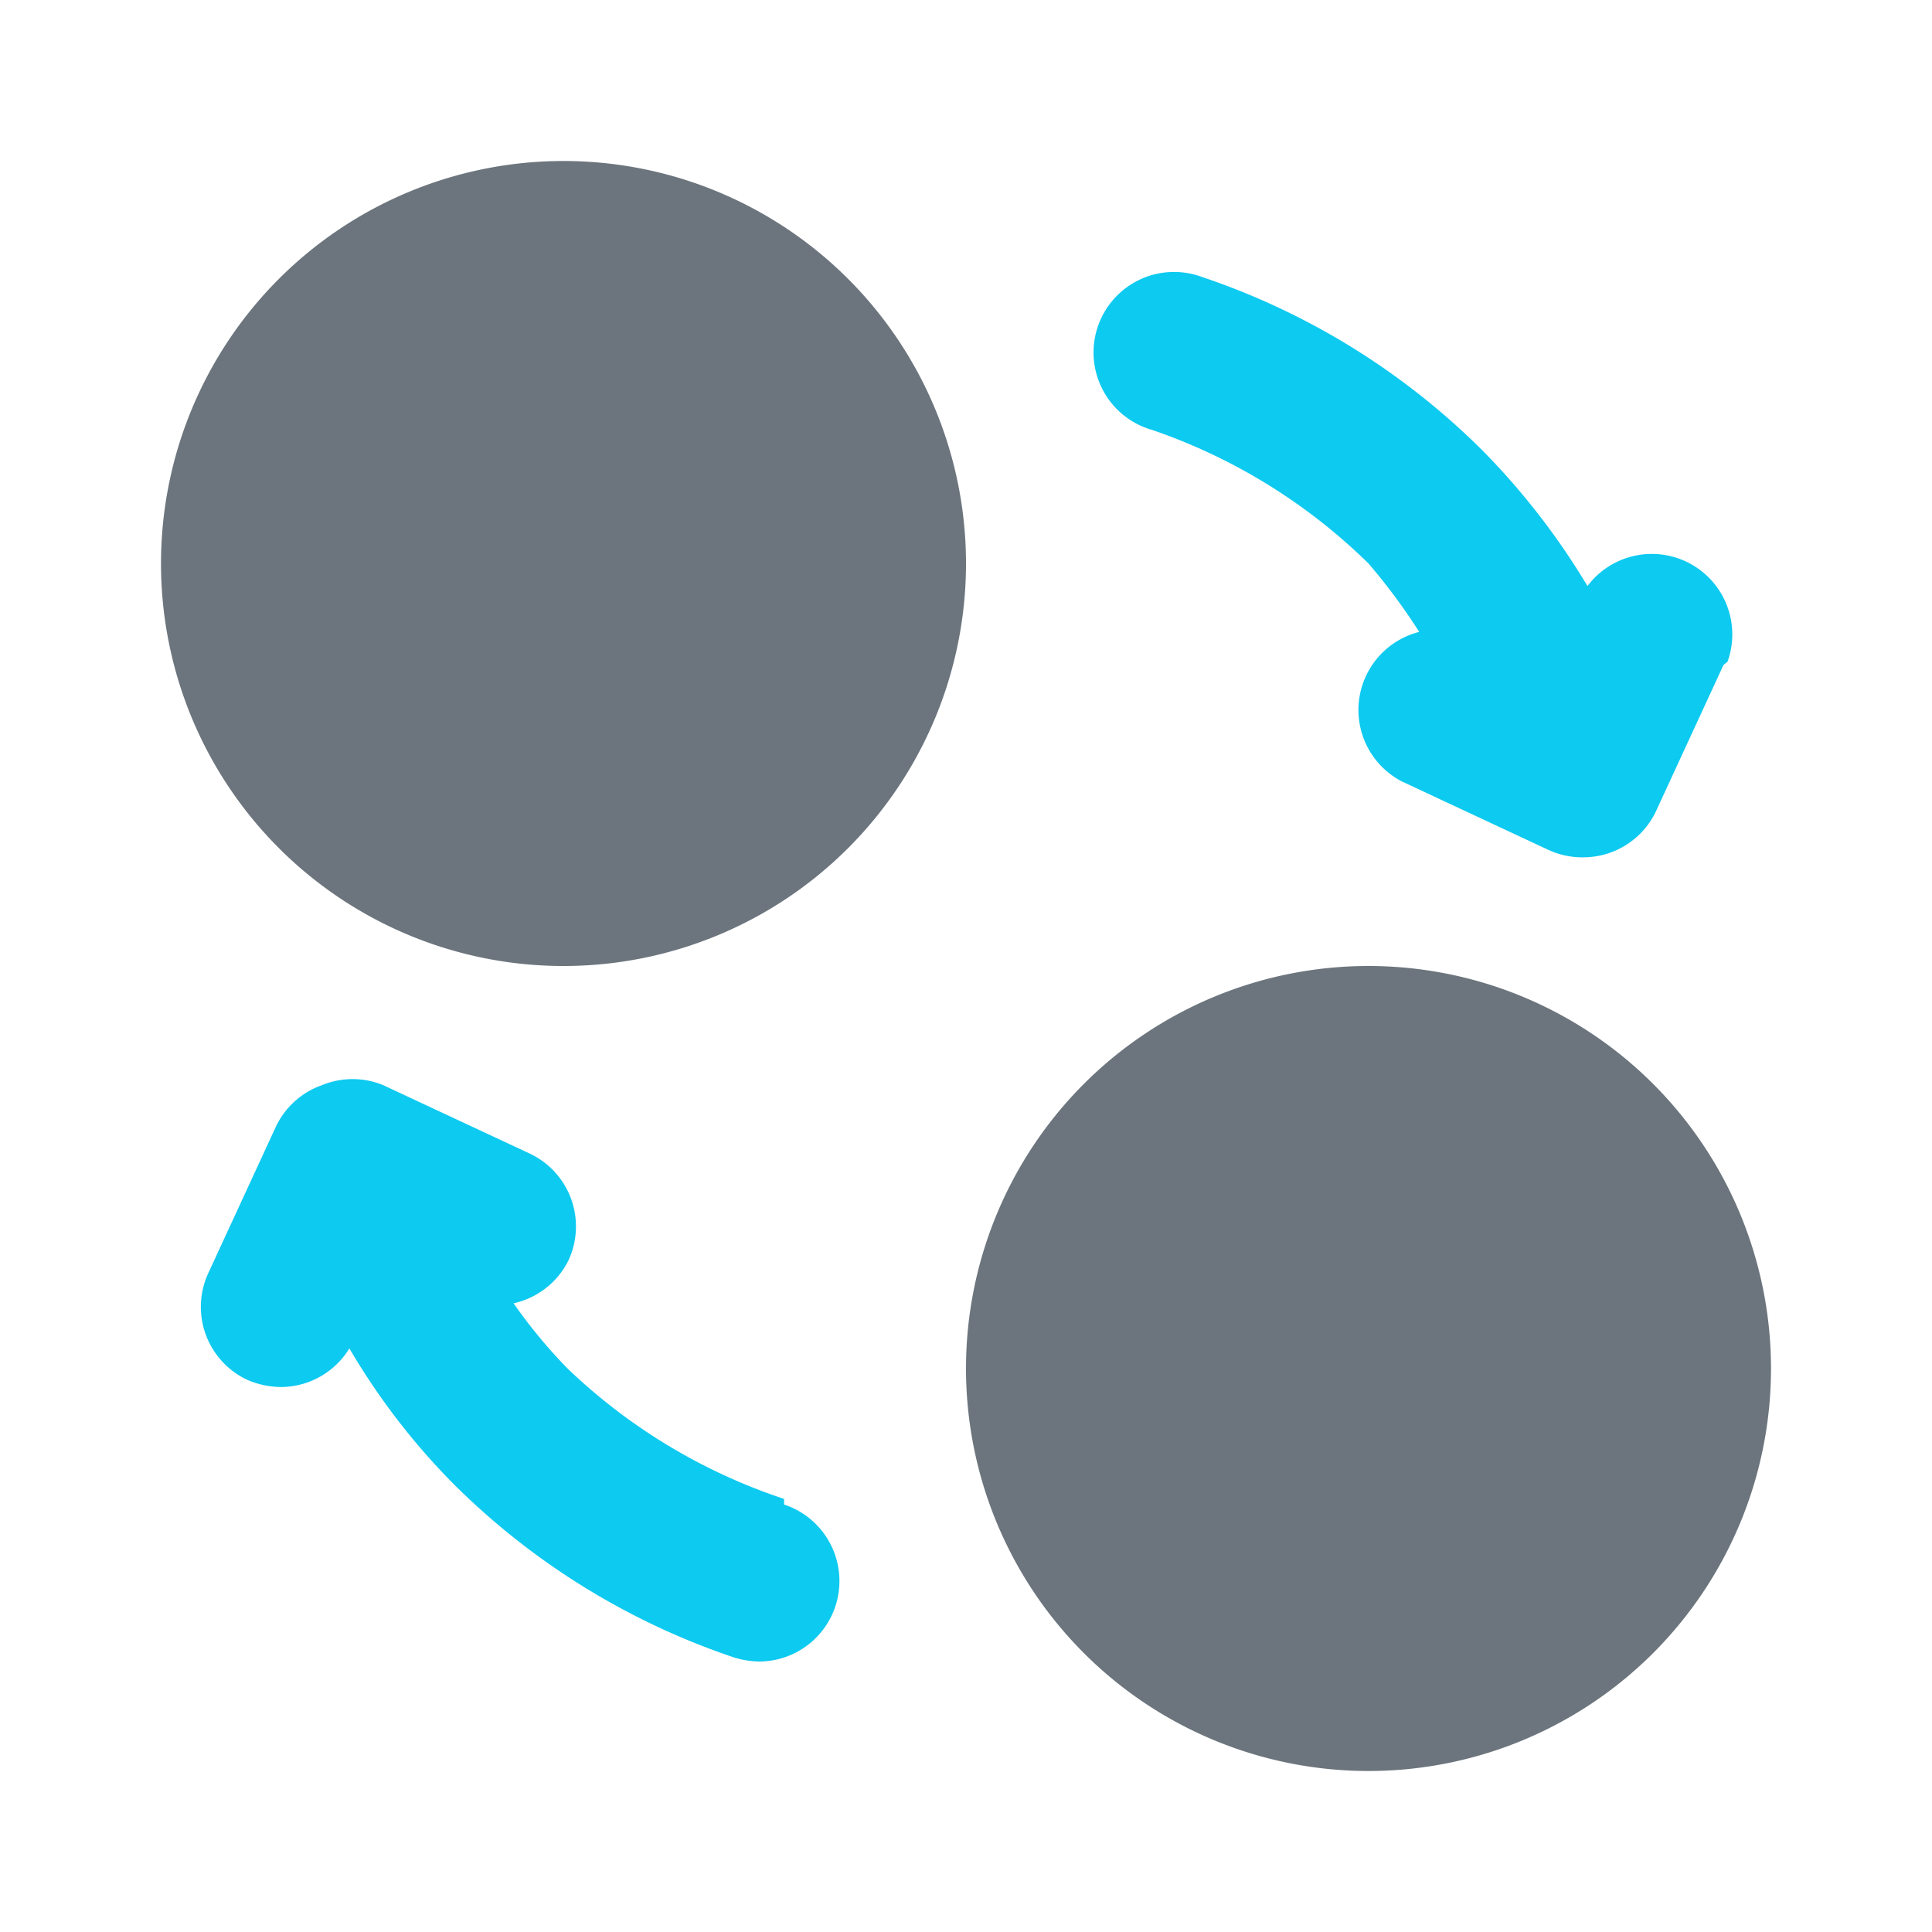 <?xml version="1.0" encoding="utf-8"?><!-- Uploaded to: SVG Repo, www.svgrepo.com, Generator: SVG Repo Mixer Tools -->
<svg fill="#6c757d" width="800px" height="800px" viewBox="0 0 24 24" id="exchange-5" data-name="Flat Color" xmlns="http://www.w3.org/2000/svg" class="icon flat-color"><path id="secondary" d="M21.41,8.26l-.84,1.82a1,1,0,0,1-.91.57,1,1,0,0,1-.42-.09l-1.82-.85a1,1,0,0,1,.21-1.86A7.48,7.48,0,0,0,17,7a7.13,7.13,0,0,0-2.69-1.66,1,1,0,1,1,.62-1.9,9,9,0,0,1,3.48,2.15,8.9,8.9,0,0,1,1.31,1.69,1,1,0,0,1,1.74.94ZM9.74,18.62A7.13,7.13,0,0,1,7.05,17a6.4,6.4,0,0,1-.67-.81,1,1,0,0,0,.68-.53,1,1,0,0,0-.48-1.33l-1.82-.85a1,1,0,0,0-.76,0,1,1,0,0,0-.57.51l-.84,1.82a1,1,0,0,0,.48,1.33,1.07,1.07,0,0,0,.43.09,1,1,0,0,0,.84-.48,8.46,8.46,0,0,0,1.3,1.69,9,9,0,0,0,3.48,2.15,1.12,1.12,0,0,0,.31.05,1,1,0,0,0,.31-1.95Z" style="fill: #0dcaf0;"></path><path fill="#6c757d" id="primary" d="M22,17a5,5,0,1,1-5-5A5,5,0,0,1,22,17ZM7,2a5,5,0,1,0,5,5A5,5,0,0,0,7,2Z" style="fill: #6c757d;"></path></svg>